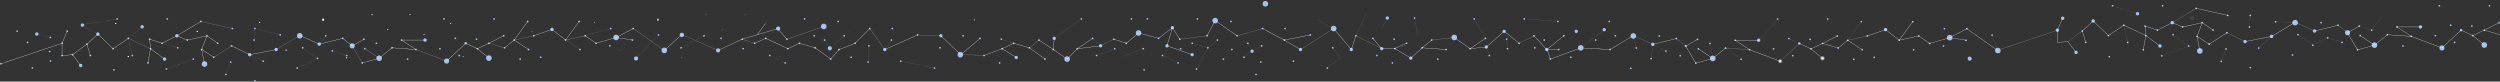 <?xml version="1.0" encoding="UTF-8"?><svg xmlns="http://www.w3.org/2000/svg" xmlns:xlink="http://www.w3.org/1999/xlink" viewBox="0 0 9499.5 310"><rect x="0" y="0" width="9499.5" height="310" fill="#333333" stroke="none"/><defs><style>.cls-1{fill:url(#radial-gradient-64);}.cls-1,.cls-2,.cls-3,.cls-4,.cls-5,.cls-6,.cls-7,.cls-8,.cls-9,.cls-10,.cls-11,.cls-12,.cls-13,.cls-14,.cls-15,.cls-16,.cls-17,.cls-18,.cls-19,.cls-20,.cls-21,.cls-22,.cls-23,.cls-24,.cls-25,.cls-26,.cls-27,.cls-28,.cls-29,.cls-30,.cls-31,.cls-32,.cls-33,.cls-34,.cls-35,.cls-36,.cls-37,.cls-38,.cls-39,.cls-40,.cls-41,.cls-42,.cls-43,.cls-44,.cls-45,.cls-46,.cls-47,.cls-48,.cls-49,.cls-50,.cls-51,.cls-52,.cls-53,.cls-54,.cls-55,.cls-56,.cls-57,.cls-58,.cls-59,.cls-60,.cls-61,.cls-62,.cls-63,.cls-64,.cls-65,.cls-66,.cls-67,.cls-68,.cls-69,.cls-70,.cls-71,.cls-72{mix-blend-mode:color-dodge;}.cls-1,.cls-2,.cls-3,.cls-4,.cls-5,.cls-6,.cls-7,.cls-8,.cls-9,.cls-10,.cls-11,.cls-12,.cls-13,.cls-14,.cls-15,.cls-16,.cls-17,.cls-18,.cls-19,.cls-20,.cls-21,.cls-22,.cls-23,.cls-24,.cls-25,.cls-26,.cls-27,.cls-28,.cls-29,.cls-30,.cls-31,.cls-32,.cls-33,.cls-34,.cls-35,.cls-36,.cls-37,.cls-38,.cls-39,.cls-40,.cls-41,.cls-42,.cls-43,.cls-44,.cls-45,.cls-46,.cls-47,.cls-48,.cls-49,.cls-50,.cls-51,.cls-52,.cls-53,.cls-54,.cls-55,.cls-56,.cls-57,.cls-58,.cls-59,.cls-60,.cls-61,.cls-62,.cls-64,.cls-65,.cls-66,.cls-67,.cls-68,.cls-69,.cls-70,.cls-71,.cls-73,.cls-72{stroke-width:0px;}.cls-2{fill:url(#radial-gradient-63);}.cls-3{fill:url(#radial-gradient-66);}.cls-4{fill:url(#radial-gradient-62);}.cls-5{fill:url(#radial-gradient-61);}.cls-6{fill:url(#radial-gradient-65);}.cls-7{fill:url(#radial-gradient-60);}.cls-8{fill:url(#radial-gradient-72);}.cls-9{fill:url(#radial-gradient-71);}.cls-10{fill:url(#radial-gradient-70);}.cls-11{fill:url(#radial-gradient-69);}.cls-12{fill:url(#radial-gradient-68);}.cls-13{fill:url(#radial-gradient-67);}.cls-14{fill:url(#radial-gradient-14);}.cls-15{fill:url(#radial-gradient-13);}.cls-16{fill:url(#radial-gradient-12);}.cls-17{fill:url(#radial-gradient-15);}.cls-18{fill:url(#radial-gradient-24);}.cls-19{fill:url(#radial-gradient-35);}.cls-20{fill:url(#radial-gradient-34);}.cls-21{fill:url(#radial-gradient-29);}.cls-22{fill:url(#radial-gradient-28);}.cls-23{fill:url(#radial-gradient-23);}.cls-24{fill:url(#radial-gradient-52);}.cls-25{fill:url(#radial-gradient-51);}.cls-26{fill:url(#radial-gradient-53);}.cls-27{fill:url(#radial-gradient-59);}.cls-28{fill:url(#radial-gradient-50);}.cls-29{fill:url(#radial-gradient-25);}.cls-30{fill:url(#radial-gradient-56);}.cls-31{fill:url(#radial-gradient-30);}.cls-32{fill:url(#radial-gradient-40);}.cls-33{fill:url(#radial-gradient-45);}.cls-34{fill:url(#radial-gradient-46);}.cls-35{fill:url(#radial-gradient-31);}.cls-36{fill:url(#radial-gradient-38);}.cls-37{fill:url(#radial-gradient-33);}.cls-38{fill:url(#radial-gradient-32);}.cls-39{fill:url(#radial-gradient-26);}.cls-40{fill:url(#radial-gradient-27);}.cls-41{fill:url(#radial-gradient-22);}.cls-42{fill:url(#radial-gradient-36);}.cls-43{fill:url(#radial-gradient-39);}.cls-44{fill:url(#radial-gradient-37);}.cls-45{fill:url(#radial-gradient-10);}.cls-46{fill:url(#radial-gradient-19);}.cls-47{fill:url(#radial-gradient-18);}.cls-48{fill:url(#radial-gradient-17);}.cls-49{fill:url(#radial-gradient-11);}.cls-50{fill:url(#radial-gradient-16);}.cls-51{fill:url(#radial-gradient-58);}.cls-52{fill:url(#radial-gradient-57);}.cls-53{fill:url(#radial-gradient-49);}.cls-54{fill:url(#radial-gradient-44);}.cls-55{fill:url(#radial-gradient-43);}.cls-56{fill:url(#radial-gradient-42);}.cls-57{fill:url(#radial-gradient-41);}.cls-58{fill:url(#radial-gradient-55);}.cls-59{fill:url(#radial-gradient-20);}.cls-60{fill:url(#radial-gradient-21);}.cls-61{fill:url(#radial-gradient-47);}.cls-62{fill:url(#radial-gradient-48);}.cls-63{fill:url(#radial-gradient-54);}.cls-63,.cls-74,.cls-75,.cls-76{stroke:#fff;stroke-miterlimit:10;}.cls-63,.cls-76{stroke-width:.5px;}.cls-64{fill:url(#radial-gradient-4);}.cls-65{fill:url(#radial-gradient-9);}.cls-66{fill:url(#radial-gradient-3);}.cls-67{fill:url(#radial-gradient-6);}.cls-68{fill:url(#radial-gradient-8);}.cls-69{fill:url(#radial-gradient-7);}.cls-70{fill:url(#radial-gradient-5);}.cls-71{fill:url(#radial-gradient-2);}.cls-74,.cls-75,.cls-76{fill:none;}.cls-77{isolation:isolate;}.cls-73{fill:#a3c1ea;}.cls-72{fill:url(#radial-gradient);}.cls-75{stroke-width:.2px;}</style><radialGradient id="radial-gradient" cx="5342.3" cy="51.8" fx="5342.3" fy="51.8" r="4.7" gradientTransform="translate(6.5 3.1)" gradientUnits="userSpaceOnUse"><stop offset="0" stop-color="#fff"/><stop offset=".2" stop-color="#fff"/><stop offset=".9" stop-color="#fff" stop-opacity="0"/></radialGradient><radialGradient id="radial-gradient-2" cx="5258" cy="108.8" fx="5258" fy="108.8" xlink:href="#radial-gradient"/><radialGradient id="radial-gradient-3" cx="5395.5" cy="128.2" fx="5395.5" fy="128.2" r="4.7" xlink:href="#radial-gradient"/><radialGradient id="radial-gradient-4" cx="5197.9" cy="52.5" fx="5197.9" fy="52.5" r="4.7" xlink:href="#radial-gradient"/><radialGradient id="radial-gradient-5" cx="5011.5" cy="72" fx="5011.5" fy="72" r="7.7" xlink:href="#radial-gradient"/><radialGradient id="radial-gradient-6" cx="4871" cy="187.3" fx="4871" fy="187.3" r="4.7" xlink:href="#radial-gradient"/><radialGradient id="radial-gradient-7" cx="4770.7" cy="81.9" fx="4770.7" fy="81.9" r="4.7" xlink:href="#radial-gradient"/><radialGradient id="radial-gradient-8" cx="4533" cy="116.3" fx="4533" fy="116.3" r="4.7" xlink:href="#radial-gradient"/><radialGradient id="radial-gradient-9" cx="4223.3" cy="86.1" fx="4223.3" fy="86.1" r="4.7" xlink:href="#radial-gradient"/><radialGradient id="radial-gradient-10" cx="4270.8" cy="211.8" fx="4270.8" fy="211.8" r="4.7" xlink:href="#radial-gradient"/><radialGradient id="radial-gradient-11" cx="5101.3" cy="216.7" fx="5101.3" fy="216.7" xlink:href="#radial-gradient"/><radialGradient id="radial-gradient-12" cx="4029.7" fx="4029.7" r="4.7" xlink:href="#radial-gradient"/><radialGradient id="radial-gradient-13" cx="3945.4" cy="108.8" fx="3945.4" fy="108.8" r="4.7" xlink:href="#radial-gradient"/><radialGradient id="radial-gradient-14" cx="4083" cy="128.2" fx="4083" fy="128.2" r="4.7" xlink:href="#radial-gradient"/><radialGradient id="radial-gradient-15" cx="3885.3" cy="52.5" fx="3885.3" fy="52.5" r="4.7" xlink:href="#radial-gradient"/><radialGradient id="radial-gradient-16" cx="3698.9" cy="72" fx="3698.9" fy="72" r="7.7" xlink:href="#radial-gradient"/><radialGradient id="radial-gradient-17" cx="3558.5" cy="187.3" fx="3558.5" fy="187.3" r="4.7" xlink:href="#radial-gradient"/><radialGradient id="radial-gradient-18" cx="3458.1" cy="81.9" fx="3458.1" fy="81.9" r="4.7" xlink:href="#radial-gradient"/><radialGradient id="radial-gradient-19" cx="3220.4" cy="116.3" fx="3220.4" fy="116.3" r="4.7" xlink:href="#radial-gradient"/><radialGradient id="radial-gradient-20" cx="2910.7" cy="86.1" fx="2910.7" fy="86.1" r="4.7" xlink:href="#radial-gradient"/><radialGradient id="radial-gradient-21" cx="2958.2" cy="211.8" fx="2958.2" fy="211.8" r="4.7" xlink:href="#radial-gradient"/><radialGradient id="radial-gradient-22" cx="3788.7" cy="216.7" fx="3788.7" fy="216.7" xlink:href="#radial-gradient"/><radialGradient id="radial-gradient-23" cx="2825.9" fx="2825.9" r="4.7" xlink:href="#radial-gradient"/><radialGradient id="radial-gradient-24" cx="2741.6" cy="108.8" fx="2741.6" fy="108.8" r="4.7" xlink:href="#radial-gradient"/><radialGradient id="radial-gradient-25" cx="2879.2" cy="128.2" fx="2879.2" fy="128.2" r="4.7" xlink:href="#radial-gradient"/><radialGradient id="radial-gradient-26" cx="2681.5" cy="52.5" fx="2681.5" fy="52.5" xlink:href="#radial-gradient"/><radialGradient id="radial-gradient-27" cx="2495.1" cy="72" fx="2495.1" fy="72" r="7.7" xlink:href="#radial-gradient"/><radialGradient id="radial-gradient-28" cx="2354.7" cy="187.3" fx="2354.7" fy="187.3" r="4.7" xlink:href="#radial-gradient"/><radialGradient id="radial-gradient-29" cx="2254.3" cy="81.9" fx="2254.3" fy="81.9" r="4.7" xlink:href="#radial-gradient"/><radialGradient id="radial-gradient-30" cx="2016.7" cy="116.3" fx="2016.7" fy="116.3" r="4.7" xlink:href="#radial-gradient"/><radialGradient id="radial-gradient-31" cx="1706.9" cy="86.1" fx="1706.9" fy="86.1" r="4.7" xlink:href="#radial-gradient"/><radialGradient id="radial-gradient-32" cx="1754.4" cy="211.8" fx="1754.4" fy="211.8" r="4.7" xlink:href="#radial-gradient"/><radialGradient id="radial-gradient-33" cx="2584.9" cy="216.7" fx="2584.9" fy="216.7" r="4.7" xlink:href="#radial-gradient"/><radialGradient id="radial-gradient-34" cx="1552.5" fx="1552.5" r="4.7" xlink:href="#radial-gradient"/><radialGradient id="radial-gradient-35" cx="1468.2" cy="108.8" fx="1468.2" fy="108.8" r="4.7" xlink:href="#radial-gradient"/><radialGradient id="radial-gradient-36" cx="1605.8" cy="128.2" fx="1605.8" fy="128.2" r="4.7" xlink:href="#radial-gradient"/><radialGradient id="radial-gradient-37" cx="1408.1" cy="52.5" fx="1408.1" fy="52.5" r="4.7" xlink:href="#radial-gradient"/><radialGradient id="radial-gradient-38" cx="1221.7" cy="72" fx="1221.7" fy="72" r="7.7" xlink:href="#radial-gradient"/><radialGradient id="radial-gradient-39" cx="1081.2" cy="187.3" fx="1081.2" fy="187.3" r="4.7" xlink:href="#radial-gradient"/><radialGradient id="radial-gradient-40" cx="980.9" cy="81.9" fx="980.9" fy="81.9" r="4.7" xlink:href="#radial-gradient"/><radialGradient id="radial-gradient-41" cx="743.2" cy="116.3" fx="743.2" fy="116.3" r="4.7" xlink:href="#radial-gradient"/><radialGradient id="radial-gradient-42" cx="433.5" cy="86.1" fx="433.5" fy="86.1" r="4.7" xlink:href="#radial-gradient"/><radialGradient id="radial-gradient-43" cx="481" cy="211.8" fx="481" fy="211.8" r="4.7" xlink:href="#radial-gradient"/><radialGradient id="radial-gradient-44" cx="1311.5" cy="216.7" fx="1311.5" fy="216.7" r="4.7" xlink:href="#radial-gradient"/><radialGradient id="radial-gradient-45" cx="9310.2" cy="36.1" fx="9310.2" fy="36.1" r="4.7" xlink:href="#radial-gradient"/><radialGradient id="radial-gradient-46" cx="9357.6" cy="161.8" fx="9357.6" fy="161.8" r="4.7" xlink:href="#radial-gradient"/><radialGradient id="radial-gradient-47" cx="9155.7" cy="1.8" fx="9155.7" fy="1.8" r="4.7" xlink:href="#radial-gradient"/><radialGradient id="radial-gradient-48" cx="9071.4" cy="58.8" fx="9071.4" fy="58.8" r="4.7" xlink:href="#radial-gradient"/><radialGradient id="radial-gradient-49" cx="9209" cy="78.2" fx="9209" fy="78.2" r="4.7" xlink:href="#radial-gradient"/><radialGradient id="radial-gradient-50" cx="9011.3" cy="2.5" fx="9011.3" fy="2.5" xlink:href="#radial-gradient"/><radialGradient id="radial-gradient-51" cx="8824.9" cy="22" fx="8824.9" fy="22" r="7.7" xlink:href="#radial-gradient"/><radialGradient id="radial-gradient-52" cx="8684.5" cy="137.3" fx="8684.5" fy="137.3" r="4.7" xlink:href="#radial-gradient"/><radialGradient id="radial-gradient-53" cx="8584.1" cy="32" fx="8584.1" fy="32" r="4.7" xlink:href="#radial-gradient"/><radialGradient id="radial-gradient-54" cx="8346.5" cy="66.3" fx="8346.5" fy="66.3" r="4.7" xlink:href="#radial-gradient"/><radialGradient id="radial-gradient-55" cx="8036.8" cy="36.1" fx="8036.8" fy="36.1" r="4.7" xlink:href="#radial-gradient"/><radialGradient id="radial-gradient-56" cx="8084.2" cy="161.8" fx="8084.2" fy="161.8" r="4.7" xlink:href="#radial-gradient"/><radialGradient id="radial-gradient-57" cx="8914.7" cy="166.8" fx="8914.7" fy="166.8" r="4.7" xlink:href="#radial-gradient"/><radialGradient id="radial-gradient-58" cx="6925.2" cy="221.5" fx="6925.2" fy="221.5" r="10.7" gradientTransform="matrix(1,0,0,1,0,0)" xlink:href="#radial-gradient"/><radialGradient id="radial-gradient-59" cx="6764.4" cy="232.7" fx="6764.4" fy="232.7" r="9.8" gradientTransform="matrix(1,0,0,1,0,0)" xlink:href="#radial-gradient"/><radialGradient id="radial-gradient-60" cx="7576.7" cy="72.7" fx="7576.7" fy="72.7" r="7.7" xlink:href="#radial-gradient"/><radialGradient id="radial-gradient-61" cx="7436.3" cy="188" fx="7436.3" fy="188" r="4.7" xlink:href="#radial-gradient"/><radialGradient id="radial-gradient-62" cx="7335.9" cy="82.7" fx="7335.9" fy="82.7" r="4.7" xlink:href="#radial-gradient"/><radialGradient id="radial-gradient-63" cx="7098.2" cy="117" fx="7098.2" fy="117" r="4.7" xlink:href="#radial-gradient"/><radialGradient id="radial-gradient-64" cx="6788.5" cy="86.8" fx="6788.5" fy="86.8" r="4.7" xlink:href="#radial-gradient"/><radialGradient id="radial-gradient-65" cx="6836" cy="212.5" fx="6836" fy="212.5" r="4.7" xlink:href="#radial-gradient"/><radialGradient id="radial-gradient-66" cx="6634.1" cy="52.5" fx="6634.1" fy="52.5" r="4.7" xlink:href="#radial-gradient"/><radialGradient id="radial-gradient-67" cx="6549.7" cy="109.5" fx="6549.7" fy="109.5" r="4.7" xlink:href="#radial-gradient"/><radialGradient id="radial-gradient-68" cx="6687.3" cy="128.9" fx="6687.3" fy="128.9" r="4.7" xlink:href="#radial-gradient"/><radialGradient id="radial-gradient-69" cx="6489.7" cy="53.2" fx="6489.7" fy="53.2" r="4.7" xlink:href="#radial-gradient"/><radialGradient id="radial-gradient-70" cx="6303.3" cy="72.7" fx="6303.3" fy="72.7" r="7.7" xlink:href="#radial-gradient"/><radialGradient id="radial-gradient-71" cx="6162.8" cy="188" fx="6162.8" fy="188" r="4.7" xlink:href="#radial-gradient"/><radialGradient id="radial-gradient-72" cx="6393.1" cy="217.4" fx="6393.1" fy="217.4" r="4.7" xlink:href="#radial-gradient"/></defs><g class="cls-77"><g id="Layer_1"><circle class="cls-73" cx="3.3" cy="242.4" r="3.3"/><circle class="cls-73" cx="235.8" cy="164.4" r="3.3"/><circle class="cls-73" cx="343.4" cy="211" r="3.3"/><circle class="cls-73" cx="568.6" cy="148.9" r="3.3"/><circle class="cls-73" cx="711.6" cy="152.2" r="3.3"/><circle class="cls-73" cx="812.4" cy="217.5" r="3.3"/><circle class="cls-73" cx="883.1" cy="108.4" r="3.3"/><circle class="cls-73" cx="786.1" cy="135.9" r="3.3"/><circle class="cls-73" cx="876.6" cy="235.9" r="3.3"/><circle class="cls-73" cx="675.4" cy="181.7" r="3.3"/><circle class="cls-73" cx="766.4" cy="188.3" r="3.3"/><circle class="cls-73" cx="827.3" cy="164.4" r="3.3"/><circle class="cls-73" cx="968.7" cy="108.4" r="3.3"/><circle class="cls-73" cx="879.9" cy="174.2" r="3.3"/><circle class="cls-73" cx="1237.8" cy="135.9" r="3.3"/><circle class="cls-73" cx="1129.2" cy="258.8" r="3.3"/><circle class="cls-73" cx="1150.1" cy="181.7" r="3.3"/><circle class="cls-73" cx="1064.7" cy="132.7" r="3.3"/><circle class="cls-73" cx="1000.5" cy="232.7" r="3.3"/><circle class="cls-73" cx="968.7" cy="306.8" r="3.3"/><circle class="cls-73" cx="965.5" cy="152.2" r="3.3"/><circle class="cls-73" cx="763.1" cy="81.6" r="3.3"/><circle class="cls-73" cx="672.1" cy="135.9" r="6.5"/><circle class="cls-73" cx="948.7" cy="207.8" r="6.5"/><circle class="cls-73" cx="1049.4" cy="188.3" r="6.5"/><circle class="cls-73" cx="1139" cy="135.9" r="10.7"/><circle class="cls-73" cx="2524.1" cy="191.5" r="10.7"/><circle class="cls-73" cx="3130.1" cy="100.5" r="10.7"/><circle class="cls-73" cx="3649" cy="207.8" r="10.7"/><circle class="cls-73" cx="4054.9" cy="224.6" r="10.7"/><circle class="cls-73" cx="4617.4" cy="78.3" r="10.7"/><circle class="cls-73" cx="4808.2" cy="14.4" r="10.7"/><circle class="cls-73" cx="5067.7" cy="108.4" r="10.7"/><circle class="cls-73" cx="5525.9" cy="142.4" r="10.7"/><circle class="cls-73" cx="6006.5" cy="181.9" r="10.7"/><circle class="cls-73" cx="4326.2" cy="125.3" r="10.7"/><circle class="cls-73" cx="1857.8" cy="220.8" r="10.7"/><circle class="cls-73" cx="1440.8" cy="221.3" r="10.7"/><circle class="cls-73" cx="1769.6" cy="164.4" r="4.7"/><circle class="cls-73" cx="2416.9" cy="222.2" r="7.9"/><circle class="cls-73" cx="2956.8" cy="108.4" r="7.9"/><circle class="cls-73" cx="3362" cy="188.3" r="6.3"/><circle class="cls-73" cx="3861.5" cy="218.4" r="6.3"/><circle class="cls-73" cx="3575.2" cy="135.9" r="6.3"/><circle class="cls-73" cx="4005.8" cy="145.7" r="6.3"/><circle class="cls-73" cx="4182.1" cy="174" r="6.3"/><circle class="cls-73" cx="4530.1" cy="207.8" r="6.3"/><circle class="cls-73" cx="4757.6" cy="194.6" r="6.3"/><circle class="cls-73" cx="5360.8" cy="220.8" r="6.3"/><circle class="cls-73" cx="5715.4" cy="119.1" r="6.3"/><circle class="cls-73" cx="5647.6" cy="178.5" r="6.3"/><circle class="cls-73" cx="6095.7" cy="112.7" r="6.3"/><circle class="cls-73" cx="5989.5" cy="119.1" r="6.3"/><circle class="cls-73" cx="5877.3" cy="188.3" r="6.3"/><circle class="cls-73" cx="5250.3" cy="185" r="6.3"/><circle class="cls-73" cx="4941.7" cy="188.3" r="6.3"/><circle class="cls-73" cx="4434.3" cy="174.2" r="6.3"/><circle class="cls-73" cx="4455" cy="105.1" r="6.3"/><circle class="cls-73" cx="5134.7" cy="188.3" r="6.3"/><circle class="cls-73" cx="5271.6" cy="68.6" r="6.3"/><circle class="cls-73" cx="3153.1" cy="183.6" r="7.9"/><circle class="cls-73" cx="2728.6" cy="191.5" r="7.9"/><circle class="cls-73" cx="2590.9" cy="132.7" r="8.4"/><circle class="cls-73" cx="2341" cy="142.4" r="10.7"/><circle class="cls-73" cx="2097.4" cy="111.7" r="6.5"/><circle class="cls-73" cx="777.1" cy="243.3" r="10.7"/><circle class="cls-73" cx="1213" cy="167.7" r="6.5"/><circle class="cls-73" cx="1615.2" cy="152.2" r="6.5"/><circle class="cls-73" cx="540.2" cy="101.9" r="6.5"/><circle class="cls-73" cx="313.1" cy="95.4" r="6.5"/><circle class="cls-73" cx="306.6" cy="249" r="6.5"/><circle class="cls-73" cx="371.7" cy="129.4" r="6.5"/><circle class="cls-73" cx="139.9" cy="129.4" r="6.5"/><circle class="cls-73" cx="625.5" cy="224.6" r="6.5"/><circle class="cls-73" cx="191.6" cy="142.4" r="3.3"/><circle class="cls-73" cx="571.9" cy="185" r="3.3"/><circle class="cls-73" cx="635.5" cy="71.8" r="3.3"/><circle class="cls-73" cx="487.9" cy="145.7" r="3.3"/><circle class="cls-73" cx="433" cy="265.4" r="3.3"/><circle class="cls-73" cx="632.2" cy="262.1" r="3.3"/><circle class="cls-73" cx="734.5" cy="224.6" r="3.3"/><circle class="cls-73" cx="502.9" cy="211" r="3.3"/><circle class="cls-73" cx="445.2" cy="71.8" r="3.3"/><circle class="cls-73" cx="615.8" cy="164.4" r="3.3"/><circle class="cls-73" cx="1338.3" cy="174.2" r="9.8"/><circle class="cls-73" cx="1697" cy="232" r="9.8"/><circle class="cls-73" cx="1262.8" cy="193.5" r="3.3"/><circle class="cls-73" cx="1206.4" cy="222" r="3.3"/><circle class="cls-73" cx="188.6" cy="195.8" r="3.3"/><circle class="cls-73" cx="191.9" cy="231.8" r="3.3"/><circle class="cls-73" cx="255.5" cy="118.6" r="3.3"/><circle class="cls-73" cx="104.7" cy="161.2" r="3.3"/><circle class="cls-73" cx="122.9" cy="257.9" r="3.3"/><circle class="cls-73" cx="65.2" cy="118.6" r="3.3"/><circle class="cls-73" cx="235.8" cy="211.2" r="3.3"/><circle class="cls-73" cx="330.3" cy="167.7" r="3.3"/><circle class="cls-73" cx="858.3" cy="283" r="3.3"/><circle class="cls-73" cx="429.7" cy="185" r="3.3"/><circle class="cls-73" cx="1810.7" cy="148.9" r="3.3"/><circle class="cls-73" cx="1953.6" cy="152.2" r="3.3"/><circle class="cls-73" cx="2054.4" cy="217.5" r="3.3"/><circle class="cls-73" cx="2028.1" cy="135.9" r="3.3"/><circle class="cls-73" cx="1917.4" cy="181.7" r="3.3"/><circle class="cls-73" cx="2008.5" cy="188.3" r="3.3"/><circle class="cls-73" cx="2005.2" cy="81.6" r="3.3"/><circle class="cls-73" cx="1914.2" cy="135.9" r="3.3"/><circle class="cls-73" cx="1813.9" cy="185" r="3.3"/><circle class="cls-73" cx="1877.6" cy="71.8" r="3.3"/><circle class="cls-73" cx="1730" cy="145.7" r="3.3"/><circle class="cls-73" cx="1976.5" cy="224.6" r="3.3"/><circle class="cls-73" cx="1745" cy="211" r="3.3"/><circle class="cls-73" cx="1687.3" cy="71.8" r="3.3"/><circle class="cls-73" cx="1857.8" cy="164.4" r="3.3"/><circle class="cls-73" cx="1671.8" cy="185" r="3.3"/><circle class="cls-73" cx="562.1" cy="239.2" r="3.3"/><circle class="cls-73" cx="1382.9" cy="148.9" r="3.3"/><circle class="cls-73" cx="1525.9" cy="152.2" r="3.3"/><circle class="cls-73" cx="1489.7" cy="181.7" r="3.3"/><circle class="cls-73" cx="1580.7" cy="188.3" r="3.3"/><circle class="cls-73" cx="1386.2" cy="185" r="3.3"/><circle class="cls-73" cx="1302.3" cy="145.7" r="3.3"/><circle class="cls-73" cx="1548.8" cy="224.6" r="3.3"/><circle class="cls-73" cx="1317.3" cy="211" r="3.3"/><circle class="cls-73" cx="1430.1" cy="164.4" r="3.3"/><circle class="cls-73" cx="2149.1" cy="152.2" r="3.3"/><circle class="cls-73" cx="2320.7" cy="108.4" r="3.3"/><circle class="cls-73" cx="2223.6" cy="135.9" r="3.3"/><circle class="cls-73" cx="2203.9" cy="188.3" r="3.3"/><circle class="cls-73" cx="2264.8" cy="164.4" r="3.3"/><circle class="cls-73" cx="2406.3" cy="108.4" r="3.3"/><circle class="cls-73" cx="2317.4" cy="174.2" r="3.3"/><circle class="cls-73" cx="2675.3" cy="135.9" r="3.3"/><circle class="cls-73" cx="2587.6" cy="181.7" r="3.3"/><circle class="cls-73" cx="2502.2" cy="132.7" r="3.3"/><circle class="cls-73" cx="2403" cy="152.2" r="3.3"/><circle class="cls-73" cx="2200.7" cy="81.6" r="3.3"/><circle class="cls-73" cx="2820.4" cy="148.9" r="3.3"/><circle class="cls-73" cx="2823.7" cy="185" r="3.3"/><circle class="cls-73" cx="2739.8" cy="145.7" r="3.3"/><circle class="cls-73" cx="2867.6" cy="164.4" r="3.3"/><circle class="cls-73" cx="1376.4" cy="239.2" r="3.3"/><circle class="cls-73" cx="4483" cy="148.9" r="3.3"/><circle class="cls-73" cx="4625.9" cy="152.2" r="3.3"/><circle class="cls-73" cx="4726.7" cy="217.5" r="3.3"/><circle class="cls-73" cx="4797.5" cy="108.4" r="3.3"/><circle class="cls-73" cx="4700.4" cy="135.9" r="3.3"/><circle class="cls-73" cx="4791" cy="235.9" r="3.3"/><circle class="cls-73" cx="4589.7" cy="181.7" r="3.3"/><circle class="cls-73" cx="4680.8" cy="188.3" r="3.3"/><circle class="cls-73" cx="4741.6" cy="164.4" r="3.3"/><circle class="cls-73" cx="4883.1" cy="108.4" r="3.3"/><circle class="cls-73" cx="4794.3" cy="174.2" r="3.3"/><circle class="cls-73" cx="5152.1" cy="135.9" r="3.3"/><circle class="cls-73" cx="5043.6" cy="258.8" r="3.3"/><circle class="cls-73" cx="5064.4" cy="181.7" r="3.3"/><circle class="cls-73" cx="4979" cy="132.7" r="3.3"/><circle class="cls-73" cx="4914.9" cy="232.7" r="3.3"/><circle class="cls-73" cx="4879.9" cy="152.2" r="3.3"/><circle class="cls-73" cx="4677.5" cy="81.6" r="3.3"/><circle class="cls-73" cx="4586.5" cy="135.9" r="3.3"/><circle class="cls-73" cx="4486.2" cy="185" r="3.3"/><circle class="cls-73" cx="4549.9" cy="71.8" r="3.3"/><circle class="cls-73" cx="4402.3" cy="145.7" r="3.3"/><circle class="cls-73" cx="4347.3" cy="265.4" r="3.3"/><circle class="cls-73" cx="4546.6" cy="262.1" r="3.3"/><circle class="cls-73" cx="4648.8" cy="224.6" r="3.3"/><circle class="cls-73" cx="4417.3" cy="211" r="3.3"/><circle class="cls-73" cx="4359.6" cy="71.8" r="3.3"/><circle class="cls-73" cx="4530.1" cy="164.4" r="3.3"/><circle class="cls-73" cx="4772.6" cy="283" r="3.3"/><circle class="cls-73" cx="4344.1" cy="185" r="3.3"/><circle class="cls-73" cx="5725" cy="148.9" r="3.3"/><circle class="cls-73" cx="5868" cy="152.2" r="3.3"/><circle class="cls-73" cx="5968.8" cy="217.5" r="3.3"/><circle class="cls-73" cx="5942.5" cy="135.9" r="3.3"/><circle class="cls-73" cx="5831.8" cy="181.7" r="3.3"/><circle class="cls-73" cx="5922.8" cy="188.3" r="3.3"/><circle class="cls-73" cx="5919.6" cy="81.6" r="3.3"/><circle class="cls-73" cx="5828.6" cy="135.9" r="3.3"/><circle class="cls-73" cx="5728.3" cy="185" r="3.3"/><circle class="cls-73" cx="5791.9" cy="71.8" r="3.3"/><circle class="cls-73" cx="5644.3" cy="145.7" r="3.3"/><circle class="cls-73" cx="5890.9" cy="224.6" r="3.3"/><circle class="cls-73" cx="5659.3" cy="211" r="3.3"/><circle class="cls-73" cx="5601.6" cy="71.8" r="3.3"/><circle class="cls-73" cx="5772.2" cy="164.4" r="3.3"/><circle class="cls-73" cx="5586.1" cy="185" r="3.3"/><circle class="cls-73" cx="4476.4" cy="239.2" r="3.3"/><circle class="cls-73" cx="5297.3" cy="148.9" r="3.3"/><circle class="cls-73" cx="5440.3" cy="152.2" r="3.3"/><circle class="cls-73" cx="5404.1" cy="181.7" r="3.3"/><circle class="cls-73" cx="5495.1" cy="188.3" r="3.3"/><circle class="cls-73" cx="5300.6" cy="185" r="3.3"/><circle class="cls-73" cx="5216.6" cy="145.7" r="3.3"/><circle class="cls-73" cx="5375.1" cy="68.6" r="3.3"/><circle class="cls-73" cx="5463.2" cy="224.6" r="3.3"/><circle class="cls-73" cx="5231.6" cy="211" r="3.3"/><circle class="cls-73" cx="5344.5" cy="164.4" r="3.3"/><circle class="cls-73" cx="6063.4" cy="152.2" r="3.3"/><circle class="cls-73" cx="6137.9" cy="135.9" r="3.3"/><circle class="cls-73" cx="6118.3" cy="188.3" r="3.3"/><circle class="cls-73" cx="6115" cy="81.6" r="3.3"/><circle class="cls-73" cx="5290.8" cy="239.2" r="3.3"/><circle class="cls-73" cx="2990.4" cy="148.9" r="3.3"/><circle class="cls-73" cx="3133.4" cy="152.2" r="3.3"/><circle class="cls-73" cx="3234.2" cy="217.5" r="3.3"/><circle class="cls-73" cx="3305" cy="108.4" r="3.3"/><circle class="cls-73" cx="3207.9" cy="135.9" r="3.3"/><circle class="cls-73" cx="3298.5" cy="235.9" r="3.3"/><circle class="cls-73" cx="3097.2" cy="181.7" r="3.3"/><circle class="cls-73" cx="3188.2" cy="188.3" r="3.3"/><circle class="cls-73" cx="3249.1" cy="164.4" r="3.3"/><circle class="cls-73" cx="3390.6" cy="108.4" r="3.3"/><circle class="cls-73" cx="3301.7" cy="174.2" r="3.3"/><circle class="cls-73" cx="3659.6" cy="135.9" r="3.3"/><circle class="cls-73" cx="3551" cy="258.8" r="3.3"/><circle class="cls-73" cx="3571.9" cy="181.7" r="3.3"/><circle class="cls-73" cx="3486.5" cy="132.7" r="3.3"/><circle class="cls-73" cx="3422.4" cy="232.7" r="3.3"/><circle class="cls-73" cx="3387.3" cy="152.2" r="3.3"/><circle class="cls-73" cx="3185" cy="81.6" r="3.3"/><circle class="cls-73" cx="3094" cy="135.9" r="3.3"/><circle class="cls-73" cx="2993.7" cy="185" r="3.3"/><circle class="cls-73" cx="3057.3" cy="71.8" r="3.3"/><circle class="cls-73" cx="2909.7" cy="145.7" r="3.3"/><circle class="cls-73" cx="3156.3" cy="224.6" r="3.3"/><circle class="cls-73" cx="2924.7" cy="211" r="3.3"/><circle class="cls-73" cx="3037.6" cy="164.4" r="3.3"/><circle class="cls-73" cx="4232.5" cy="148.9" r="3.3"/><circle class="cls-73" cx="4235.7" cy="185" r="3.3"/><circle class="cls-73" cx="4299.4" cy="71.8" r="3.3"/><circle class="cls-73" cx="4151.8" cy="145.7" r="3.3"/><circle class="cls-73" cx="4166.8" cy="211" r="3.3"/><circle class="cls-73" cx="4109.1" cy="71.8" r="3.3"/><circle class="cls-73" cx="4279.7" cy="164.4" r="3.3"/><circle class="cls-73" cx="4093.6" cy="185" r="3.3"/><circle class="cls-73" cx="2983.9" cy="239.2" r="3.3"/><circle class="cls-73" cx="3804.8" cy="148.9" r="3.3"/><circle class="cls-73" cx="3947.7" cy="152.2" r="3.3"/><circle class="cls-73" cx="3911.6" cy="181.7" r="3.3"/><circle class="cls-73" cx="4002.6" cy="188.3" r="3.3"/><circle class="cls-73" cx="3808" cy="185" r="3.3"/><circle class="cls-73" cx="3724.1" cy="145.7" r="3.3"/><circle class="cls-73" cx="3970.7" cy="224.6" r="3.3"/><circle class="cls-73" cx="3739.1" cy="211" r="3.3"/><circle class="cls-73" cx="3851.9" cy="164.4" r="3.3"/><circle class="cls-73" cx="3798.3" cy="239.2" r="3.3"/><circle class="cls-73" cx="275.7" cy="207.8" r="3.3"/><line class="cls-74" x1="3.3" y1="242.4" x2="233.8" y2="165.1"/><line class="cls-74" x1="255.5" y1="118.6" x2="235.8" y2="164.4"/><line class="cls-74" x1="235.8" y1="211.2" x2="235.8" y2="164.4"/><line class="cls-74" x1="275.7" y1="207.8" x2="235.8" y2="211.2"/><line class="cls-74" x1="306.6" y1="249" x2="275.7" y2="207.8"/><line class="cls-74" x1="330.3" y1="167.7" x2="275.7" y2="207.8"/><line class="cls-74" x1="371.7" y1="129.4" x2="330.3" y2="167.7"/><line class="cls-74" x1="429.7" y1="185" x2="371.7" y2="129.4"/><circle class="cls-72" cx="5333.9" cy="54.8" r="5"/><circle class="cls-71" cx="5249.8" cy="111.6" r="5"/><circle class="cls-66" cx="5387" cy="131" r="5"/><circle class="cls-64" cx="5189.9" cy="55.5" r="5"/><circle class="cls-70" cx="5004" cy="74.9" r="8.1"/><circle class="cls-67" cx="4863.9" cy="189.9" r="4.9"/><circle class="cls-69" cx="4763.9" cy="84.8" r="4.9"/><circle class="cls-68" cx="4526.9" cy="119.1" r="4.9"/><circle class="cls-65" cx="4218" cy="89" r="4.9"/><circle class="cls-45" cx="4265.3" cy="214.3" r="4.9"/><circle class="cls-49" cx="5093.5" cy="219.2" r="5"/><circle class="cls-16" cx="4025" cy="54.8" r="5"/><circle class="cls-15" cx="3940.9" cy="111.6" r="5"/><circle class="cls-14" cx="4078.1" cy="131" r="5"/><circle class="cls-17" cx="3881" cy="55.5" r="5"/><circle class="cls-50" cx="3695.1" cy="74.9" r="8.1"/><circle class="cls-48" cx="3555" cy="189.9" r="4.9"/><circle class="cls-47" cx="3455" cy="84.8" r="4.9"/><circle class="cls-46" cx="3218" cy="119.1" r="4.9"/><circle class="cls-59" cx="2909.1" cy="89" r="4.9"/><circle class="cls-60" cx="2956.4" cy="214.3" r="4.9"/><circle class="cls-41" cx="3784.6" cy="219.2" r="5"/><circle class="cls-23" cx="2824.5" cy="54.8" r="5"/><circle class="cls-18" cx="2740.4" cy="111.6" r="5"/><circle class="cls-29" cx="2877.7" cy="131" r="5"/><circle class="cls-39" cx="2680.5" cy="55.5" r="5"/><circle class="cls-40" cx="2494.7" cy="74.9" r="8.1"/><circle class="cls-22" cx="2354.6" cy="189.9" r="4.9"/><circle class="cls-21" cx="2254.5" cy="84.8" r="4.9"/><circle class="cls-31" cx="2017.5" cy="119.1" r="4.9"/><circle class="cls-35" cx="1708.7" cy="89" r="4.9"/><circle class="cls-38" cx="1756" cy="214.3" r="4.9"/><circle class="cls-37" cx="2584.2" cy="219.2" r="5"/><circle class="cls-20" cx="1554.7" cy="54.8" r="5"/><circle class="cls-19" cx="1470.6" cy="111.6" r="5"/><circle class="cls-42" cx="1607.8" cy="131" r="5"/><circle class="cls-44" cx="1410.7" cy="55.5" r="5"/><circle class="cls-36" cx="1224.8" cy="74.9" r="8.1"/><circle class="cls-43" cx="1084.8" cy="189.9" r="4.9"/><circle class="cls-32" cx="984.7" cy="84.8" r="4.9"/><circle class="cls-57" cx="747.7" cy="119.1" r="4.9"/><circle class="cls-56" cx="438.8" cy="89" r="4.9"/><circle class="cls-55" cx="486.2" cy="214.3" r="4.9"/><circle class="cls-54" cx="1314.3" cy="219.2" r="5"/><line class="cls-74" x1="343.4" y1="211" x2="330.3" y2="167.7"/><line class="cls-74" x1="487.9" y1="145.7" x2="429.7" y2="185"/><line class="cls-76" x1="571.9" y1="185" x2="487.9" y2="145.7"/><line class="cls-74" x1="568.6" y1="148.9" x2="571.9" y2="185"/><line class="cls-74" x1="562.1" y1="239.2" x2="571.9" y2="185"/><line class="cls-74" x1="625.5" y1="224.6" x2="571.9" y2="185"/><line class="cls-74" x1="615.8" y1="164.4" x2="568.6" y2="148.9"/><line class="cls-74" x1="672.1" y1="135.9" x2="615.8" y2="164.4"/><line class="cls-74" x1="711.6" y1="152.2" x2="672.1" y2="135.9"/><line class="cls-74" x1="763.1" y1="81.6" x2="672.1" y2="135.9"/><line class="cls-74" x1="786.1" y1="135.9" x2="711.6" y2="152.2"/><line class="cls-76" x1="763.1" y1="81.6" x2="883.1" y2="108.4"/><line class="cls-74" x1="766.4" y1="188.3" x2="786.1" y2="135.9"/><line class="cls-74" x1="777.1" y1="243.3" x2="766.4" y2="188.3"/><line class="cls-74" x1="786.1" y1="135.9" x2="827.3" y2="164.4"/><line class="cls-74" x1="766.4" y1="188.3" x2="812.4" y2="217.5"/><line class="cls-76" x1="879.9" y1="174.2" x2="812.4" y2="217.5"/><line class="cls-74" x1="948.7" y1="207.8" x2="879.9" y2="174.2"/><line class="cls-74" x1="1049.4" y1="188.3" x2="948.7" y2="207.8"/><line class="cls-76" x1="1139" y1="134.4" x2="1049.4" y2="188.3"/><line class="cls-74" x1="1213" y1="167.7" x2="1139" y2="134.4"/><line class="cls-74" x1="1302.3" y1="145.7" x2="1213" y2="167.7"/><line class="cls-74" x1="1338.3" y1="174.2" x2="1302.3" y2="145.7"/><line class="cls-76" x1="1386.2" y1="185" x2="1440.8" y2="221.3"/><line class="cls-74" x1="1338.3" y1="174.2" x2="1382.9" y2="148.9"/><line class="cls-74" x1="1376.4" y1="239.2" x2="1440.8" y2="221.3"/><line class="cls-74" x1="1489.7" y1="181.7" x2="1440.8" y2="221.3"/><line class="cls-76" x1="1337.2" y1="173.3" x2="1376.4" y2="239.2"/><line class="cls-74" x1="1489.7" y1="181.7" x2="1580.7" y2="188.3"/><line class="cls-74" x1="1525.9" y1="152.2" x2="1580.7" y2="188.3"/><line class="cls-74" x1="1616.9" y1="152.2" x2="1524.7" y2="152.2"/><line class="cls-76" x1="1580.7" y1="188.3" x2="1697" y2="232"/><line class="cls-74" x1="1769.6" y1="164.4" x2="1697" y2="232"/><line class="cls-74" x1="1813.9" y1="185" x2="1769.6" y2="164.4"/><line class="cls-74" x1="1857.8" y1="164.4" x2="1813.9" y2="185"/><line class="cls-74" x1="1857.8" y1="220.8" x2="1813.9" y2="185"/><line class="cls-76" x1="1917.4" y1="181.7" x2="1857.8" y2="164.4"/><line class="cls-74" x1="1914.2" y1="135.9" x2="1857.8" y2="164.4"/><circle class="cls-73" cx="7925.4" cy="161.2" r="3.3"/><circle class="cls-73" cx="8150.6" cy="99.1" r="3.3"/><circle class="cls-73" cx="8293.5" cy="102.4" r="3.3"/><circle class="cls-73" cx="8394.3" cy="167.7" r="3.3"/><circle class="cls-73" cx="8465.1" cy="58.6" r="3.3"/><circle class="cls-73" cx="8368" cy="86.1" r="3.3"/><circle class="cls-73" cx="8458.6" cy="186.1" r="3.3"/><circle class="cls-73" cx="8257.3" cy="131.9" r="3.3"/><circle class="cls-73" cx="8348.4" cy="138.4" r="3.3"/><circle class="cls-73" cx="8409.2" cy="114.6" r="3.3"/><circle class="cls-73" cx="8550.7" cy="58.6" r="3.3"/><circle class="cls-73" cx="8461.9" cy="124.3" r="3.3"/><circle class="cls-73" cx="8819.7" cy="86.1" r="3.3"/><circle class="cls-73" cx="8711.2" cy="209" r="3.3"/><circle class="cls-73" cx="8732" cy="131.9" r="3.3"/><circle class="cls-73" cx="8646.6" cy="82.8" r="3.3"/><circle class="cls-73" cx="8582.5" cy="182.8" r="3.3"/><circle class="cls-73" cx="8550.7" cy="257" r="3.3"/><circle class="cls-73" cx="8547.4" cy="102.4" r="3.3"/><circle class="cls-73" cx="8345.1" cy="31.8" r="3.3"/><circle class="cls-73" cx="8254.1" cy="86.1" r="6.5"/><circle class="cls-73" cx="8530.7" cy="158" r="6.5"/><circle class="cls-73" cx="8631.4" cy="138.4" r="6.5"/><circle class="cls-73" cx="8720.9" cy="86.1" r="10.7"/><circle class="cls-73" cx="9439.8" cy="171" r="10.7"/><circle class="cls-73" cx="9022.7" cy="171.5" r="10.7"/><circle class="cls-73" cx="9351.6" cy="114.6" r="4.7"/><circle class="cls-73" cx="8359" cy="193.5" r="10.7"/><circle class="cls-73" cx="8794.9" cy="117.8" r="6.5"/><circle class="cls-73" cx="9197.2" cy="102.4" r="6.5"/><circle class="cls-73" cx="8122.1" cy="52.1" r="6.5"/><circle class="cls-73" cx="7837.7" cy="69.3" r="6.5"/><circle class="cls-73" cx="7817.8" cy="114.6" r="6.5"/><circle class="cls-73" cx="7888.5" cy="199.1" r="6.5"/><circle class="cls-73" cx="7953.6" cy="79.6" r="6.5"/><circle class="cls-73" cx="8207.5" cy="174.7" r="6.5"/><circle class="cls-73" cx="8153.8" cy="135.2" r="3.3"/><circle class="cls-73" cx="8217.4" cy="22" r="3.3"/><circle class="cls-73" cx="8069.9" cy="95.8" r="3.3"/><circle class="cls-73" cx="8014.9" cy="215.5" r="3.3"/><circle class="cls-73" cx="8214.2" cy="212.3" r="3.3"/><circle class="cls-73" cx="8316.4" cy="174.7" r="3.3"/><circle class="cls-73" cx="8084.9" cy="161.2" r="3.3"/><circle class="cls-73" cx="8027.2" cy="22" r="3.3"/><circle class="cls-73" cx="8197.7" cy="114.6" r="3.3"/><circle class="cls-73" cx="8920.3" cy="124.3" r="9.8"/><circle class="cls-73" cx="9279" cy="182.1" r="9.8"/><circle class="cls-73" cx="8844.8" cy="143.7" r="3.3"/><circle class="cls-73" cx="8788.4" cy="172.2" r="3.3"/><circle class="cls-73" cx="7912.3" cy="117.8" r="3.3"/><circle class="cls-73" cx="8440.2" cy="233.2" r="3.3"/><circle class="cls-73" cx="8011.7" cy="135.2" r="3.3"/><circle class="cls-73" cx="9392.6" cy="99.1" r="3.3"/><circle class="cls-73" cx="9496.1" cy="86.1" r="3.3"/><circle class="cls-73" cx="9395.9" cy="135.2" r="3.3"/><circle class="cls-73" cx="9459.5" cy="22" r="3.3"/><circle class="cls-73" cx="9311.9" cy="95.8" r="3.3"/><circle class="cls-73" cx="9326.9" cy="161.2" r="3.3"/><circle class="cls-73" cx="9269.2" cy="22" r="3.3"/><circle class="cls-73" cx="9439.8" cy="114.6" r="3.3"/><circle class="cls-73" cx="9253.7" cy="135.2" r="3.3"/><circle class="cls-73" cx="8144" cy="189.4" r="3.3"/><circle class="cls-73" cx="8964.9" cy="99.1" r="3.3"/><circle class="cls-73" cx="9107.9" cy="102.4" r="3.3"/><circle class="cls-73" cx="9071.7" cy="131.9" r="3.3"/><circle class="cls-73" cx="9162.7" cy="138.4" r="3.3"/><circle class="cls-73" cx="8968.1" cy="135.2" r="3.3"/><circle class="cls-73" cx="8884.2" cy="95.8" r="3.3"/><circle class="cls-73" cx="9130.8" cy="174.7" r="3.3"/><circle class="cls-73" cx="8899.2" cy="161.2" r="3.3"/><circle class="cls-73" cx="9012.1" cy="114.6" r="3.3"/><circle class="cls-73" cx="8958.4" cy="189.4" r="3.3"/><line class="cls-76" x1="7585.2" y1="192.6" x2="7815.8" y2="115.3"/><line class="cls-74" x1="7837.5" y1="68.8" x2="7817.8" y2="114.6"/><line class="cls-74" x1="7817.7" y1="161.4" x2="7817.8" y2="114.6"/><line class="cls-74" x1="7857.6" y1="158" x2="7817.7" y2="161.4"/><line class="cls-74" x1="7888.5" y1="199.1" x2="7857.6" y2="158"/><line class="cls-76" x1="7912.3" y1="117.8" x2="7857.6" y2="158"/><line class="cls-74" x1="7953.6" y1="79.6" x2="7912.3" y2="117.8"/><line class="cls-74" x1="8011.7" y1="135.2" x2="7953.6" y2="79.6"/><circle class="cls-33" cx="9290.7" cy="39.2" r="4.9"/><circle class="cls-34" cx="9338" cy="164.5" r="4.9"/><circle class="cls-61" cx="9136.6" cy="5" r="5"/><circle class="cls-62" cx="9052.5" cy="61.8" r="5"/><circle class="cls-53" cx="9189.8" cy="81.1" r="5"/><circle class="cls-28" cx="8992.6" cy="5.6" r="5"/><circle class="cls-25" cx="8806.8" cy="25.1" r="8.1"/><circle class="cls-24" cx="8666.7" cy="140.1" r="4.9"/><circle class="cls-26" cx="8566.6" cy="35" r="4.9"/><circle class="cls-63" cx="8329.6" cy="69.2" r="4.9"/><circle class="cls-58" cx="8020.8" cy="39.2" r="4.9"/><circle class="cls-30" cx="8068.1" cy="164.5" r="4.9"/><circle class="cls-52" cx="8896.3" cy="169.4" r="5"/><line class="cls-74" x1="7925.4" y1="161.2" x2="7912.3" y2="117.8"/><line class="cls-74" x1="8069.9" y1="95.8" x2="8011.7" y2="135.2"/><line class="cls-74" x1="8153.8" y1="135.2" x2="8069.9" y2="95.8"/><line class="cls-74" x1="8150.6" y1="99.1" x2="8153.8" y2="135.2"/><line class="cls-74" x1="8144" y1="189.4" x2="8153.8" y2="135.2"/><line class="cls-74" x1="8207.5" y1="174.7" x2="8153.8" y2="135.2"/><line class="cls-74" x1="8197.7" y1="114.6" x2="8150.6" y2="99.1"/><line class="cls-74" x1="8254.1" y1="86.1" x2="8197.7" y2="114.6"/><line class="cls-74" x1="8293.5" y1="102.4" x2="8254.1" y2="86.1"/><line class="cls-76" x1="8345.1" y1="31.8" x2="8254.1" y2="86.1"/><line class="cls-74" x1="8368" y1="86.1" x2="8293.5" y2="102.4"/><line class="cls-74" x1="8345.1" y1="31.8" x2="8465.1" y2="58.6"/><line class="cls-74" x1="8348.4" y1="138.4" x2="8368" y2="86.1"/><line class="cls-74" x1="8359" y1="193.5" x2="8348.4" y2="138.4"/><line class="cls-74" x1="8368" y1="86.1" x2="8409.2" y2="114.6"/><line class="cls-74" x1="8348.4" y1="138.4" x2="8394.3" y2="167.7"/><line class="cls-74" x1="8461.9" y1="124.3" x2="8394.3" y2="167.7"/><line class="cls-76" x1="8530.7" y1="158" x2="8461.9" y2="124.3"/><line class="cls-74" x1="8631.4" y1="138.4" x2="8530.7" y2="158"/><line class="cls-74" x1="8720.9" y1="84.6" x2="8631.4" y2="138.4"/><line class="cls-76" x1="8794.9" y1="117.8" x2="8720.9" y2="84.6"/><line class="cls-74" x1="8884.2" y1="95.8" x2="8794.9" y2="117.8"/><line class="cls-76" x1="8920.3" y1="124.3" x2="8884.2" y2="95.8"/><line class="cls-74" x1="8968.1" y1="135.2" x2="9022.7" y2="171.5"/><line class="cls-74" x1="8920.3" y1="124.3" x2="8964.9" y2="99.1"/><line class="cls-74" x1="8958.4" y1="189.4" x2="9022.7" y2="171.5"/><line class="cls-74" x1="9071.7" y1="131.9" x2="9022.7" y2="171.5"/><line class="cls-74" x1="8919.2" y1="123.5" x2="8958.4" y2="189.4"/><line class="cls-74" x1="9071.7" y1="131.9" x2="9162.7" y2="138.4"/><line class="cls-74" x1="9107.9" y1="102.4" x2="9162.7" y2="138.4"/><line class="cls-74" x1="9198.8" y1="102.4" x2="9106.7" y2="102.4"/><line class="cls-74" x1="9162.7" y1="138.4" x2="9279" y2="182.1"/><line class="cls-74" x1="9351.6" y1="114.6" x2="9279" y2="182.1"/><line class="cls-74" x1="9395.9" y1="135.2" x2="9351.6" y2="114.6"/><line class="cls-74" x1="9439.8" y1="114.6" x2="9395.9" y2="135.2"/><line class="cls-74" x1="9439.8" y1="171" x2="9395.9" y2="135.2"/><line class="cls-74" x1="9499.4" y1="131.9" x2="9439.8" y2="114.6"/><line class="cls-74" x1="9496.1" y1="86.1" x2="9439.8" y2="114.6"/><line class="cls-74" x1="1953.6" y1="152.2" x2="2008.5" y2="188.3"/><line class="cls-74" x1="1917.4" y1="181.7" x2="1953.6" y2="152.2"/><line class="cls-76" x1="2028.1" y1="135.9" x2="1953.6" y2="152.2"/><line class="cls-74" x1="2005.2" y1="81.6" x2="1953.6" y2="152.2"/><line class="cls-74" x1="2028.1" y1="135.9" x2="2097.4" y2="111.7"/><line class="cls-74" x1="2149.1" y1="152.2" x2="2097.4" y2="111.7"/><line class="cls-74" x1="2200.7" y1="81.6" x2="2149.1" y2="152.2"/><line class="cls-76" x1="2223.6" y1="135.9" x2="2147.7" y2="152.2"/><line class="cls-74" x1="2264.8" y1="164.4" x2="2223.6" y2="135.9"/><line class="cls-74" x1="2341" y1="142.4" x2="2264.8" y2="164.4"/><line class="cls-74" x1="2406.3" y1="108.4" x2="2341" y2="142.4"/><line class="cls-74" x1="2403" y1="152.2" x2="2341" y2="142.4"/><line class="cls-76" x1="2406.3" y1="108.4" x2="2524.1" y2="191.5"/><circle class="cls-73" cx="6305.1" cy="136.6" r="3.3"/><circle class="cls-73" cx="6196.6" cy="259.6" r="3.3"/><circle class="cls-73" cx="6217.4" cy="182.4" r="3.3"/><circle class="cls-73" cx="6206.3" cy="136.6" r="10.7"/><circle class="cls-73" cx="7591.4" cy="192.2" r="10.7"/><circle class="cls-51" cx="6925.2" cy="221.5" r="10.7"/><circle class="cls-73" cx="6508.1" cy="222" r="10.7"/><circle class="cls-73" cx="6837" cy="165.1" r="4.7"/><circle class="cls-73" cx="7484.3" cy="222.9" r="7.9"/><circle class="cls-73" cx="7408.4" cy="143.1" r="10.7"/><circle class="cls-73" cx="7164.8" cy="112.4" r="6.5"/><circle class="cls-73" cx="6280.3" cy="168.4" r="6.5"/><circle class="cls-73" cx="6682.6" cy="152.9" r="6.5"/><circle class="cls-73" cx="6405.7" cy="174.9" r="4"/><circle class="cls-27" cx="6764.4" cy="232.7" r="9.8"/><circle class="cls-73" cx="6330.2" cy="194.2" r="3.3"/><circle class="cls-73" cx="6273.8" cy="222.7" r="3.3"/><circle class="cls-73" cx="6878" cy="149.6" r="3.3"/><circle class="cls-73" cx="7021" cy="152.9" r="3.3"/><circle class="cls-73" cx="7121.8" cy="218.3" r="3.3"/><circle class="cls-73" cx="7095.5" cy="136.6" r="3.3"/><circle class="cls-73" cx="6984.8" cy="182.4" r="3.3"/><circle class="cls-73" cx="7075.8" cy="189" r="3.3"/><circle class="cls-73" cx="7072.6" cy="82.3" r="3.3"/><circle class="cls-73" cx="6981.5" cy="136.6" r="3.3"/><circle class="cls-73" cx="6881.3" cy="185.7" r="3.3"/><circle class="cls-73" cx="6944.9" cy="72.5" r="3.3"/><circle class="cls-73" cx="6797.3" cy="146.4" r="3.3"/><circle class="cls-73" cx="7043.9" cy="225.3" r="3.3"/><circle class="cls-73" cx="6812.3" cy="211.7" r="3.3"/><circle class="cls-73" cx="6754.6" cy="72.5" r="3.3"/><circle class="cls-73" cx="6925.2" cy="165.1" r="3.3"/><circle class="cls-73" cx="6739.1" cy="185.7" r="3.3"/><circle class="cls-73" cx="6450.3" cy="149.6" r="3.3"/><circle class="cls-73" cx="6593.3" cy="152.9" r="3.3"/><circle class="cls-73" cx="6557.1" cy="182.4" r="3.3"/><circle class="cls-73" cx="6648.1" cy="189" r="3.3"/><circle class="cls-73" cx="6453.5" cy="185.7" r="3.3"/><circle class="cls-73" cx="6369.6" cy="146.4" r="3.3"/><circle class="cls-73" cx="6616.2" cy="225.3" r="3.3"/><circle class="cls-73" cx="6384.6" cy="211.7" r="3.3"/><circle class="cls-73" cx="6497.5" cy="165.1" r="3.3"/><circle class="cls-73" cx="7216.4" cy="152.9" r="3.3"/><circle class="cls-73" cx="7388" cy="109.1" r="3.3"/><circle class="cls-73" cx="7290.9" cy="136.6" r="3.3"/><circle class="cls-73" cx="7271.3" cy="189" r="3.3"/><circle class="cls-73" cx="7332.1" cy="165.1" r="3.3"/><circle class="cls-73" cx="7473.6" cy="109.1" r="3.3"/><circle class="cls-73" cx="7384.8" cy="174.9" r="3.3"/><circle class="cls-73" cx="7569.5" cy="133.4" r="3.3"/><circle class="cls-73" cx="7470.4" cy="152.9" r="3.3"/><circle class="cls-73" cx="7268" cy="82.3" r="3.3"/><circle class="cls-73" cx="6443.8" cy="239.9" r="3.3"/><circle class="cls-7" cx="7562" cy="75.6" r="8.1"/><circle class="cls-5" cx="7422" cy="190.6" r="4.9"/><circle class="cls-4" cx="7321.9" cy="85.6" r="4.9"/><circle class="cls-2" cx="7084.9" cy="119.8" r="4.9"/><circle class="cls-1" cx="6776.1" cy="89.7" r="4.9"/><circle class="cls-6" cx="6823.4" cy="215" r="4.9"/><circle class="cls-3" cx="6622" cy="55.5" r="5"/><circle class="cls-13" cx="6537.9" cy="112.3" r="5"/><circle class="cls-12" cx="6675.2" cy="131.7" r="5"/><circle class="cls-11" cx="6478" cy="56.2" r="5"/><circle class="cls-10" cx="6292.2" cy="75.6" r="8.1"/><circle class="cls-9" cx="6152.1" cy="190.6" r="4.9"/><circle class="cls-8" cx="6381.7" cy="220" r="5"/><line class="cls-74" x1="6206.3" y1="135.1" x2="6116.8" y2="189"/><line class="cls-76" x1="6280.3" y1="168.4" x2="6206.3" y2="135.1"/><line class="cls-74" x1="6369.6" y1="146.4" x2="6280.3" y2="168.4"/><line class="cls-76" x1="6405.7" y1="174.9" x2="6369.6" y2="146.4"/><line class="cls-74" x1="6453.5" y1="185.7" x2="6508.1" y2="222"/><line class="cls-74" x1="6405.7" y1="174.9" x2="6450.3" y2="149.6"/><line class="cls-74" x1="6443.8" y1="239.9" x2="6508.1" y2="222"/><line class="cls-74" x1="6557.1" y1="182.4" x2="6508.1" y2="222"/><line class="cls-74" x1="6404.6" y1="174" x2="6443.8" y2="239.9"/><line class="cls-76" x1="6557.1" y1="182.4" x2="6648.1" y2="189"/><line class="cls-74" x1="6593.3" y1="152.9" x2="6648.1" y2="189"/><line class="cls-74" x1="6684.2" y1="152.9" x2="6592.1" y2="152.9"/><line class="cls-74" x1="6648.1" y1="189" x2="6764.4" y2="232.7"/><line class="cls-76" x1="6837" y1="165.1" x2="6764.4" y2="232.7"/><line class="cls-74" x1="6881.3" y1="185.7" x2="6837" y2="165.1"/><line class="cls-74" x1="6925.2" y1="165.1" x2="6881.3" y2="185.7"/><line class="cls-74" x1="6925.2" y1="221.5" x2="6881.3" y2="185.7"/><line class="cls-74" x1="6984.8" y1="182.4" x2="6925.2" y2="165.1"/><line class="cls-74" x1="6981.5" y1="136.6" x2="6925.2" y2="165.1"/><line class="cls-74" x1="7021" y1="152.9" x2="7075.8" y2="189"/><line class="cls-74" x1="6984.8" y1="182.4" x2="7021" y2="152.9"/><line class="cls-76" x1="7095.5" y1="136.6" x2="7021" y2="152.9"/><line class="cls-75" x1="7072.6" y1="82.3" x2="7021" y2="152.9"/><line class="cls-74" x1="7095.5" y1="136.6" x2="7164.8" y2="112.4"/><line class="cls-74" x1="7216.4" y1="152.9" x2="7164.8" y2="112.4"/><line class="cls-74" x1="7268" y1="82.3" x2="7216.4" y2="152.9"/><line class="cls-74" x1="7290.9" y1="136.6" x2="7215" y2="152.9"/><line class="cls-74" x1="7332.1" y1="165.1" x2="7290.9" y2="136.6"/><line class="cls-74" x1="7408.4" y1="143.1" x2="7332.1" y2="165.1"/><line class="cls-74" x1="7473.6" y1="109.1" x2="7408.4" y2="143.1"/><line class="cls-74" x1="7470.4" y1="152.9" x2="7408.4" y2="143.1"/><line class="cls-74" x1="7473.6" y1="109.1" x2="7591.4" y2="192.2"/><line class="cls-74" x1="2590.9" y1="131" x2="2524.1" y2="191.5"/><line class="cls-76" x1="2728.6" y1="191.5" x2="2590.9" y2="131"/><line class="cls-74" x1="2819.6" y1="148.9" x2="2728.6" y2="191.5"/><line class="cls-74" x1="2956.8" y1="108.4" x2="2819.6" y2="148.9"/><line class="cls-76" x1="2867.6" y1="164.4" x2="2819.6" y2="148.9"/><line class="cls-74" x1="2877.7" y1="131" x2="2909.1" y2="89"/><line class="cls-74" x1="2954.8" y1="108.4" x2="2990.4" y2="148.9"/><line class="cls-74" x1="2909.7" y1="145.7" x2="2993.7" y2="185"/><line class="cls-74" x1="2867.6" y1="164.4" x2="2909.7" y2="145.7"/><line class="cls-74" x1="3037.6" y1="164.4" x2="2993.7" y2="185"/><line class="cls-76" x1="3130.1" y1="100.5" x2="2990.4" y2="148.9"/><line class="cls-74" x1="3037.6" y1="164.4" x2="3097.2" y2="181.7"/><line class="cls-74" x1="3155.3" y1="223.3" x2="3097.2" y2="181.7"/><line class="cls-74" x1="3188.2" y1="188.3" x2="3156.3" y2="224.6"/><line class="cls-74" x1="3249.1" y1="164.4" x2="3188.2" y2="188.3"/><line class="cls-74" x1="3305" y1="108.4" x2="3249.1" y2="164.4"/><line class="cls-76" x1="3362" y1="188.3" x2="3305" y2="108.4"/><line class="cls-74" x1="3486.5" y1="132.7" x2="3362" y2="188.3"/><line class="cls-76" x1="3575.2" y1="135.9" x2="3486.5" y2="132.7"/><line class="cls-74" x1="3650.7" y1="207.8" x2="3575.2" y2="135.9"/><line class="cls-74" x1="3724.1" y1="145.7" x2="3650.7" y2="207.8"/><line class="cls-76" x1="3737.8" y1="210" x2="3652.4" y2="207.8"/><line class="cls-74" x1="3808" y1="185" x2="3739.1" y2="211"/><line class="cls-74" x1="3861.5" y1="218.4" x2="3808" y2="185"/><line class="cls-74" x1="3851.9" y1="164.4" x2="3808" y2="185"/><line class="cls-74" x1="3911.6" y1="181.7" x2="3851.9" y2="164.4"/><line class="cls-76" x1="3947.7" y1="152.2" x2="3911.6" y2="181.7"/><line class="cls-74" x1="4002.6" y1="188.3" x2="3947.7" y2="152.2"/><line class="cls-74" x1="3970.7" y1="224.6" x2="3911.6" y2="181.7"/><line class="cls-74" x1="4002.6" y1="188.3" x2="4054.9" y2="224.6"/><line class="cls-74" x1="4093.6" y1="185" x2="4054.9" y2="224.6"/><line class="cls-74" x1="4005.8" y1="145.7" x2="4002.6" y2="188.3"/><line class="cls-74" x1="4151.8" y1="145.7" x2="4093.6" y2="185"/><line class="cls-74" x1="4182.1" y1="174" x2="4093.6" y2="185"/><line class="cls-76" x1="4232.5" y1="148.9" x2="4182.1" y2="174"/><line class="cls-74" x1="4279.7" y1="164.4" x2="4232.5" y2="148.9"/><line class="cls-74" x1="4326.2" y1="125.3" x2="4279.7" y2="164.4"/><line class="cls-74" x1="4402.3" y1="145.7" x2="4326.2" y2="125.3"/><line class="cls-74" x1="4455" y1="105.1" x2="4434.3" y2="174.2"/><line class="cls-74" x1="4402.3" y1="145.7" x2="4455" y2="105.1"/><line class="cls-74" x1="4530.1" y1="207.8" x2="4434.3" y2="174.2"/><line class="cls-74" x1="4483" y1="148.9" x2="4455" y2="105.1"/><line class="cls-76" x1="4586.5" y1="135.9" x2="4483" y2="148.9"/><line class="cls-74" x1="4617.4" y1="78.3" x2="4586.5" y2="135.9"/><line class="cls-74" x1="4700.4" y1="135.9" x2="4617.4" y2="78.3"/><line class="cls-76" x1="4797.5" y1="108.4" x2="4700.4" y2="135.9"/><line class="cls-74" x1="4879.9" y1="152.2" x2="4797.5" y2="108.4"/><line class="cls-74" x1="4979" y1="132.7" x2="4879.9" y2="152.2"/><line class="cls-76" x1="5067.7" y1="108.4" x2="4941.7" y2="188.3"/><line class="cls-74" x1="4879.9" y1="152.2" x2="4941.7" y2="188.3"/><line class="cls-74" x1="5067.7" y1="108.4" x2="5134.7" y2="188.3"/><line class="cls-74" x1="5250.3" y1="185" x2="5216.6" y2="145.7"/><line class="cls-76" x1="5152.1" y1="135.9" x2="5250.3" y2="185"/><line class="cls-74" x1="5134.7" y1="188.3" x2="5152.1" y2="135.9"/><line class="cls-74" x1="5250.3" y1="185" x2="5300.6" y2="185"/><line class="cls-74" x1="5344.5" y1="164.4" x2="5297.3" y2="185"/><line class="cls-74" x1="5360.8" y1="220.8" x2="5300.6" y2="185"/><line class="cls-74" x1="5404.1" y1="181.7" x2="5360.8" y2="220.8"/><line class="cls-74" x1="5495.1" y1="188.3" x2="5404.1" y2="181.7"/><line class="cls-76" x1="5525.9" y1="142.4" x2="5440.3" y2="152.2"/><line class="cls-74" x1="5404.1" y1="181.7" x2="5440.3" y2="152.2"/><line class="cls-74" x1="5586.1" y1="185" x2="5525.9" y2="142.4"/><line class="cls-74" x1="5647.6" y1="178.5" x2="5586.1" y2="185"/><line class="cls-74" x1="5644.3" y1="145.7" x2="5586.1" y2="185"/><line class="cls-74" x1="5715.4" y1="119.1" x2="5647.6" y2="178.5"/><line class="cls-74" x1="5772.2" y1="164.4" x2="5715.4" y2="119.1"/><line class="cls-76" x1="5828.6" y1="135.9" x2="5772.2" y2="164.4"/><line class="cls-74" x1="5877.3" y1="188.3" x2="5828.6" y2="135.9"/><line class="cls-74" x1="5942.5" y1="135.9" x2="5877.3" y2="188.3"/><line class="cls-74" x1="5890.9" y1="224.6" x2="5879.4" y2="190.1"/><line class="cls-74" x1="5922.8" y1="188.3" x2="5877.3" y2="188.3"/><line class="cls-74" x1="6006.5" y1="181.9" x2="5890.9" y2="224.6"/><line class="cls-74" x1="6117.9" y1="188.3" x2="6006.5" y2="181.9"/><line class="cls-75" x1="968.7" y1="108.4" x2="965.5" y2="152.2"/><line class="cls-75" x1="1064.7" y1="132.7" x2="968.7" y2="108.4"/><line class="cls-75" x1="1150.1" y1="181.7" x2="1206.4" y2="222"/><line class="cls-75" x1="1262.8" y1="193.5" x2="1317.3" y2="211"/><line class="cls-75" x1="1237.8" y1="135.9" x2="1213" y2="167.7"/><line class="cls-75" x1="1206.4" y1="222" x2="1129.2" y2="258.8"/><line class="cls-75" x1="876.6" y1="235.9" x2="858.3" y2="283"/><line class="cls-75" x1="1000.5" y1="232.7" x2="948.7" y2="207.8"/><line class="cls-75" x1="615.8" y1="164.4" x2="675.4" y2="181.7"/><line class="cls-75" x1="632.2" y1="262.1" x2="734.5" y2="224.6"/><line class="cls-75" x1="502.9" y1="211" x2="487.9" y2="145.7"/><line class="cls-75" x1="540.2" y1="101.9" x2="487.9" y2="145.7"/><line class="cls-75" x1="311.4" y1="95.4" x2="371.7" y2="129.4"/><line class="cls-75" x1="445.2" y1="71.8" x2="311.4" y2="93.9"/><line class="cls-75" x1="138.5" y1="129.4" x2="191.6" y2="142.4"/><line class="cls-75" x1="2223.6" y1="134.8" x2="2320.7" y2="108.4"/><line class="cls-75" x1="2203.9" y1="188.3" x2="2148.8" y2="151.9"/><line class="cls-75" x1="2415.3" y1="222.2" x2="2502.2" y2="132.7"/><line class="cls-75" x1="2587.6" y1="181.7" x2="2675.3" y2="135.9"/><line class="cls-75" x1="2924.7" y1="211" x2="2983.9" y2="239.2"/><line class="cls-75" x1="3207.9" y1="135.9" x2="3153.1" y2="183.6"/><line class="cls-75" x1="3133.4" y1="152.2" x2="3153.1" y2="183.6"/><line class="cls-75" x1="3301.7" y1="174.2" x2="3298.5" y2="235.9"/><line class="cls-75" x1="3422.4" y1="232.7" x2="3551" y2="258.8"/><line class="cls-75" x1="3387.3" y1="152.2" x2="3362" y2="188.3"/><line class="cls-75" x1="3803.5" y1="148.9" x2="3851.9" y2="164.4"/><line class="cls-75" x1="4002.6" y1="188.3" x2="3970.7" y2="224.6"/><line class="cls-75" x1="4005.8" y1="145.7" x2="4109.1" y2="71.8"/><line class="cls-75" x1="4151.8" y1="145.7" x2="4182.1" y2="174"/><line class="cls-75" x1="4166.8" y1="211" x2="4239" y2="185"/><line class="cls-75" x1="4344.1" y1="185" x2="4265.3" y2="214.3"/><line class="cls-75" x1="4530.1" y1="164.4" x2="4589.7" y2="181.7"/><line class="cls-75" x1="4625.9" y1="152.2" x2="4589.7" y2="181.7"/><line class="cls-75" x1="4546.6" y1="262.1" x2="4589.7" y2="181.7"/><line class="cls-75" x1="4417.3" y1="211" x2="4476.4" y2="239.2"/><line class="cls-75" x1="4757.6" y1="194.6" x2="4794.3" y2="174.2"/><line class="cls-75" x1="4741.6" y1="164.4" x2="4757.6" y2="194.6"/><line class="cls-75" x1="4726.7" y1="217.5" x2="4757.6" y2="194.6"/><line class="cls-75" x1="5064.4" y1="181.7" x2="5093.5" y2="219.2"/><line class="cls-75" x1="5043.6" y1="258.8" x2="5093.5" y2="219.2"/><line class="cls-75" x1="5004" y1="74.9" x2="5067.7" y2="108.4"/><line class="cls-75" x1="5189.9" y1="55.5" x2="5152.1" y2="135.9"/><line class="cls-75" x1="5375.1" y1="68.6" x2="5387" y2="131"/><line class="cls-75" x1="5271.6" y1="68.6" x2="5249.8" y2="111.6"/><line class="cls-75" x1="5601.6" y1="71.8" x2="5644.3" y2="145.7"/><line class="cls-75" x1="5647.6" y1="178.5" x2="5659.3" y2="211"/><line class="cls-75" x1="5728.3" y1="183.5" x2="5725" y2="148.9"/><line class="cls-75" x1="5791.9" y1="71.8" x2="5919.6" y2="81.6"/><line class="cls-75" x1="6095.7" y1="112.7" x2="6006.5" y2="181.9"/><line class="cls-75" x1="6206.3" y1="136.6" x2="6217.4" y2="182.4"/><line class="cls-75" x1="6330.2" y1="194.2" x2="6280.3" y2="168.4"/><line class="cls-75" x1="6273.8" y1="222.7" x2="6280.3" y2="168.4"/><line class="cls-75" x1="6497.5" y1="165.1" x2="6508.5" y2="221.6"/><line class="cls-75" x1="6557.1" y1="182.4" x2="6616.2" y2="225.3"/><line class="cls-75" x1="6684.2" y1="152.9" x2="6754.6" y2="72.5"/><line class="cls-75" x1="6797.3" y1="146.4" x2="6837" y2="165.1"/><line class="cls-75" x1="8069.9" y1="95.8" x2="8084.9" y2="161.2"/><line class="cls-75" x1="8027.2" y1="22" x2="8122.1" y2="52.1"/><line class="cls-75" x1="7569.5" y1="133.4" x2="7588.5" y2="186.5"/><line class="cls-75" x1="8257.3" y1="131.9" x2="8316.4" y2="174.7"/><line class="cls-75" x1="8214.2" y1="212.3" x2="8316.4" y2="174.7"/><line class="cls-75" x1="8458.6" y1="185" x2="8440.2" y2="233.2"/><line class="cls-75" x1="8582.5" y1="182.8" x2="8631.4" y2="138.4"/><line class="cls-75" x1="8550.7" y1="58.6" x2="8547.4" y2="102.4"/><line class="cls-75" x1="8645.6" y1="82.8" x2="8720.9" y2="84.6"/><line class="cls-75" x1="8844.8" y1="143.7" x2="8788.4" y2="172.2"/><line class="cls-75" x1="8732" y1="131.9" x2="8789.5" y2="171.6"/><line class="cls-75" x1="8899.2" y1="161.2" x2="8844.8" y2="143.7"/><line class="cls-75" x1="9051" y1="61.8" x2="9012.1" y2="114.6"/><line class="cls-75" x1="8964.9" y1="99.1" x2="9012.1" y2="114.6"/></g></g></svg>
